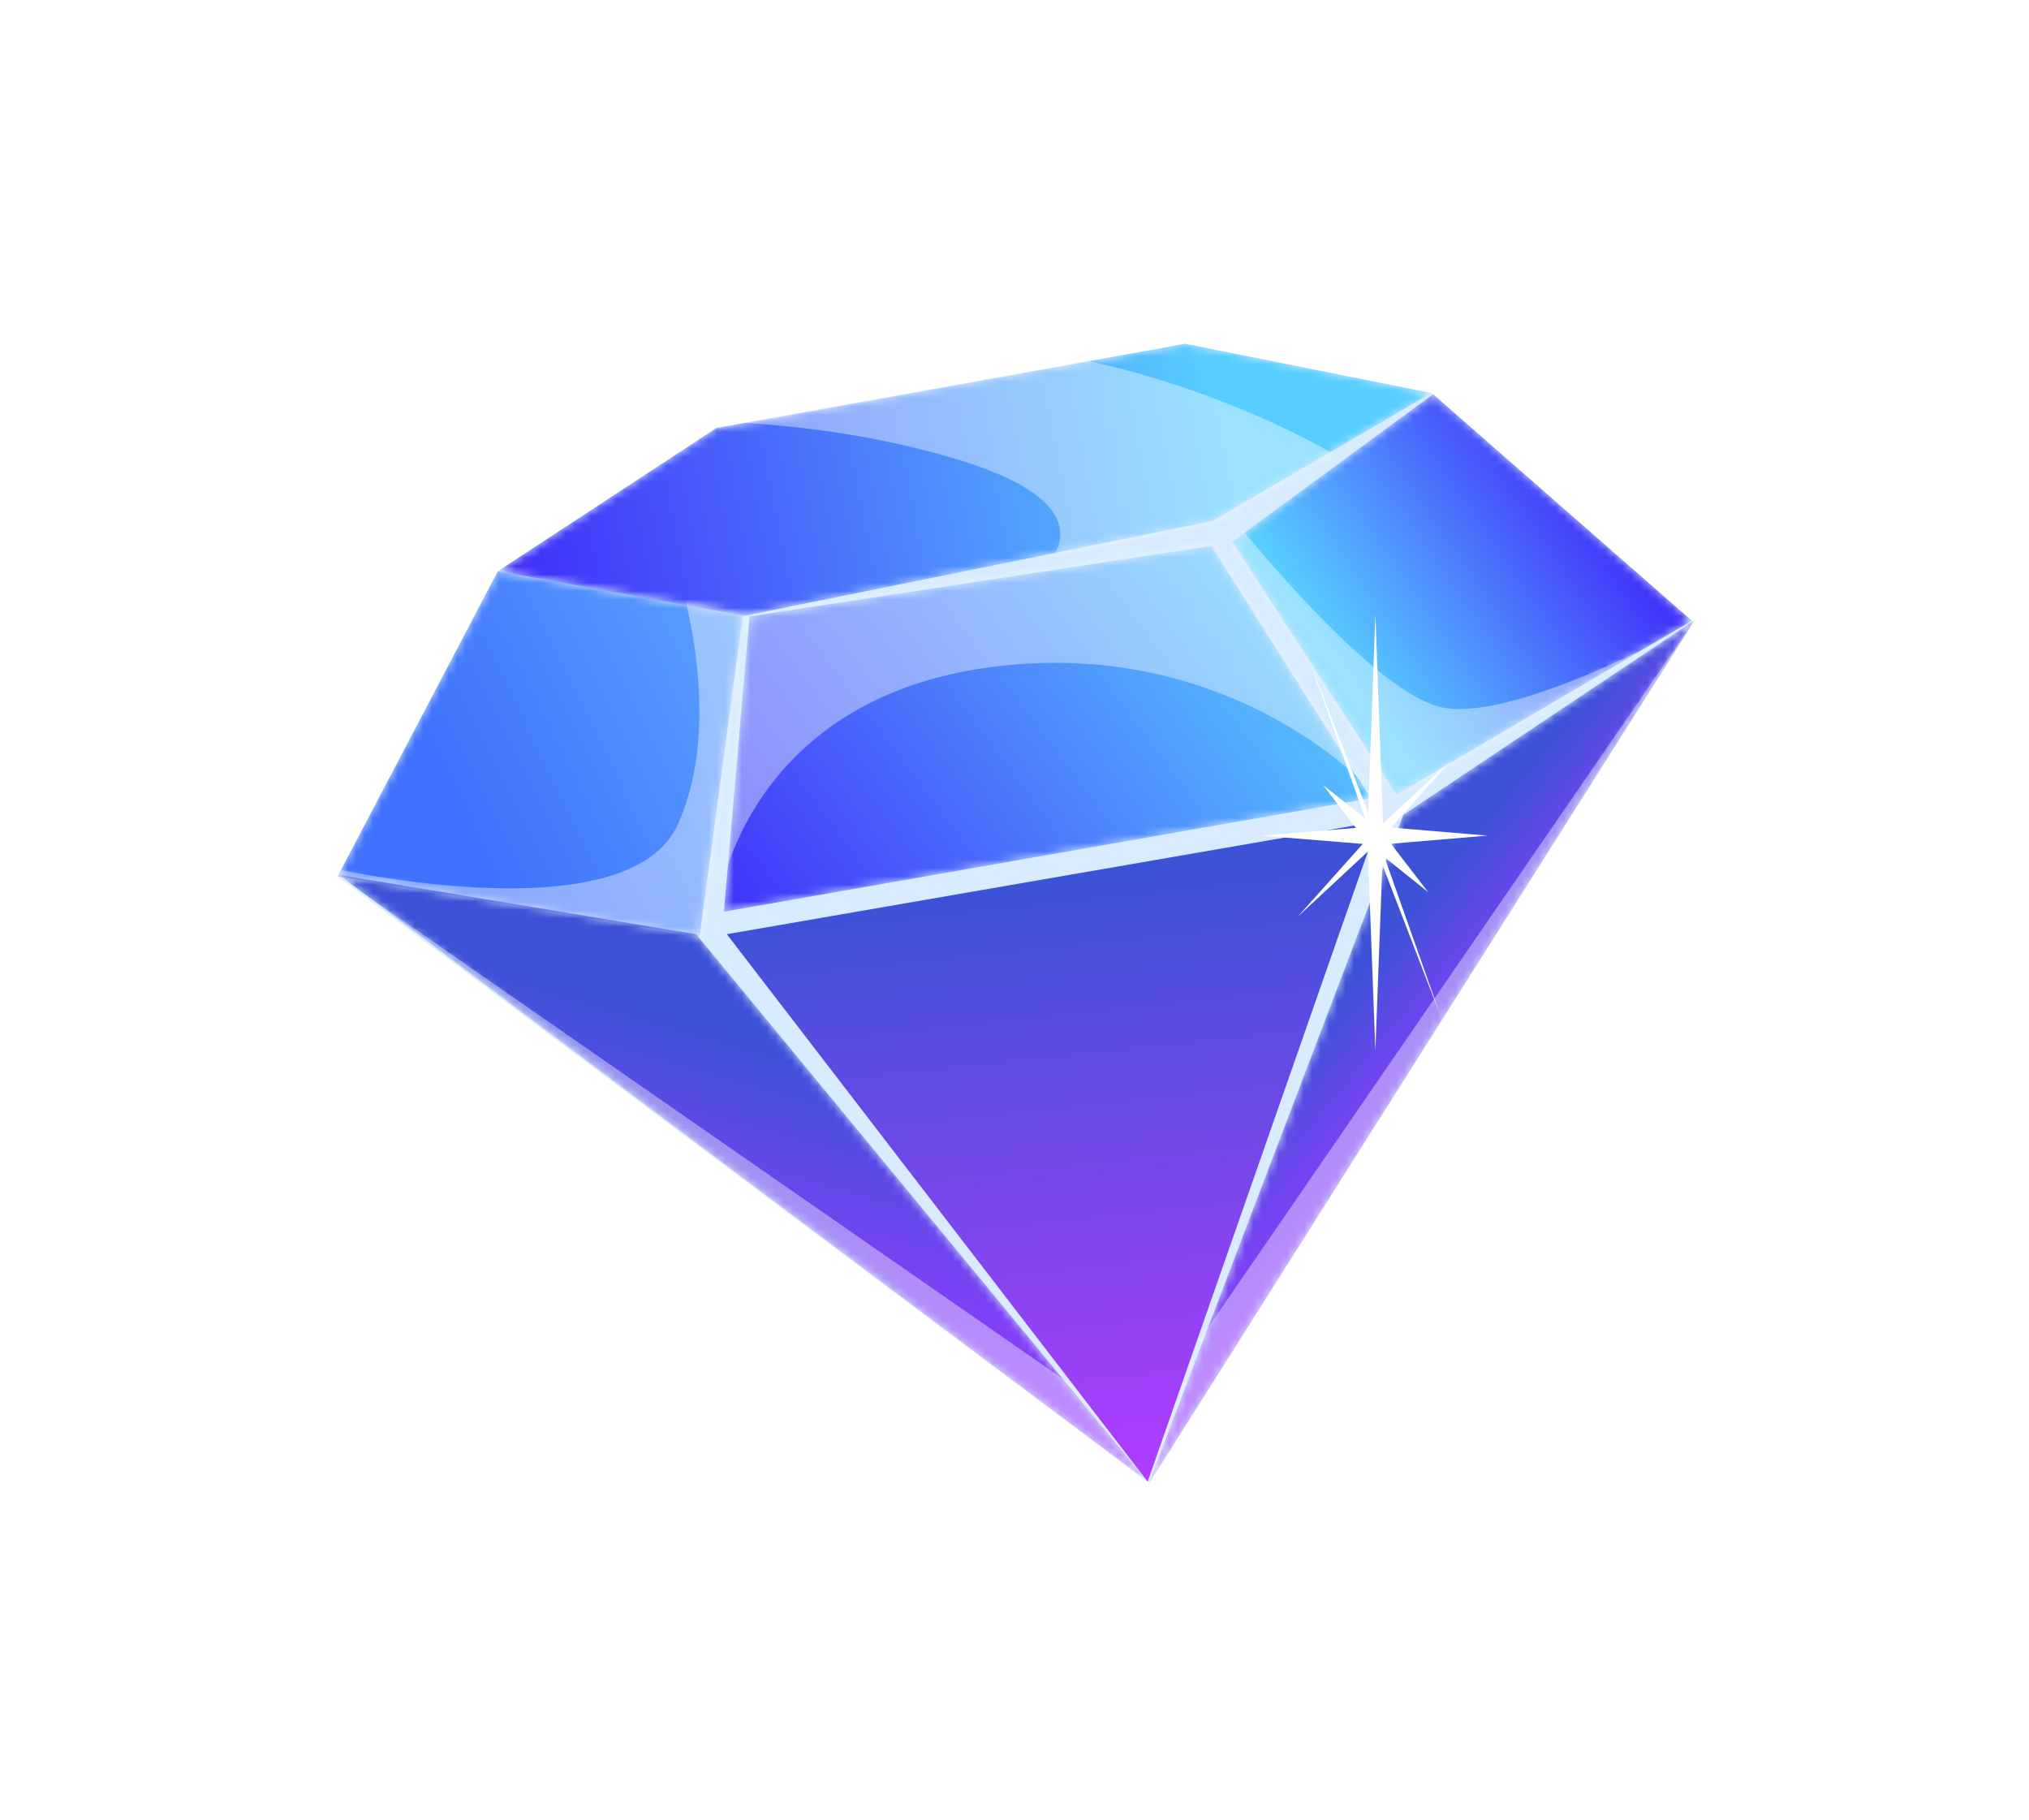 <svg width="242" height="217" viewBox="0 0 242 217" fill="none" xmlns="http://www.w3.org/2000/svg">
	<g filter="url(#filter0_d_289_19867)">
	<path d="M137.093 176.823L201.984 74.162L170.718 46.868L141.34 40.994L85.318 51.23L59.378 68.115L40.259 104.522L137.093 176.823Z" fill="#D9ECFF"/>
	</g>
	<mask id="mask0_289_19867" style="mask-type:alpha" maskUnits="userSpaceOnUse" x="136" y="73" width="67" height="105">
	<path d="M136.952 177.034L167.373 97.168L202.125 73.95L136.952 177.034Z" fill="black"/>
	</mask>
	<g mask="url(#mask0_289_19867)">
	<path d="M136.952 177.034L167.373 97.168L202.125 73.95L136.952 177.034Z" fill="url(#paint0_linear_289_19867)"/>
	<path d="M139.779 164.567L202.125 73.95L136.317 178.443L139.779 164.567Z" fill="white" fill-opacity="0.4"/>
	</g>
	<mask id="mask1_289_19867" style="mask-type:alpha" maskUnits="userSpaceOnUse" x="146" y="47" width="56" height="48">
	<path d="M201.773 74.02L170.929 47.009L146.962 64.601L166.529 94.772L201.773 74.02Z" fill="black"/>
	</mask>
	<g mask="url(#mask1_289_19867)">
	<path d="M201.773 74.02L170.929 47.009L146.962 64.601L166.529 94.772L201.773 74.02Z" fill="url(#paint1_linear_289_19867)"/>
	<path d="M202.89 73.779C195.01 78.248 179.163 85.873 171.961 84.35C165.68 83.022 154.746 71.209 147.764 62.673L145.721 64.17L166.282 95.829L203.25 74.095L202.89 73.779Z" fill="white" fill-opacity="0.4"/>
	</g>
	<mask id="mask2_289_19867" style="mask-type:alpha" maskUnits="userSpaceOnUse" x="59" y="40" width="112" height="34">
	<path d="M88.826 73.426L59.378 68.115L85.459 51.019L141.34 40.994L170.718 46.868L144.638 62.133L88.826 73.426Z" fill="black"/>
	</mask>
	<g mask="url(#mask2_289_19867)">
	<path d="M88.826 73.426L59.378 68.115L85.459 51.019L141.34 40.994L170.718 46.868L144.638 62.133L88.826 73.426Z" fill="url(#paint2_linear_289_19867)"/>
	<path d="M128.051 42.725C132.98 43.631 138.874 45.218 145.634 47.832C151.332 50.036 155.929 52.296 159.594 54.451L146.181 62.286L125.599 66.426C127.753 62.968 126.47 58.589 114.627 54.92C104.794 51.874 94.456 50.617 85.766 50.261L128.051 42.725Z" fill="white" fill-opacity="0.4"/>
	</g>
	<mask id="mask3_289_19867" style="mask-type:alpha" maskUnits="userSpaceOnUse" x="40" y="68" width="49" height="44">
	<path d="M88.615 73.284L59.378 68.115L40.259 104.522L83.446 111.676L88.615 73.284Z" fill="black"/>
	</mask>
	<g mask="url(#mask3_289_19867)">
	<path d="M88.615 73.284L59.378 68.115L40.259 104.522L83.446 111.676L88.615 73.284Z" fill="url(#paint3_linear_289_19867)"/>
	<path d="M81.201 69.379C83.423 77.464 84.972 89.291 80.818 98.366C76.118 108.629 53.379 106.495 38.263 103.263L36.867 105.921L85.022 113.892L90.794 71.074L81.201 69.379Z" fill="white" fill-opacity="0.4"/>
	</g>
	<mask id="mask4_289_19867" style="mask-type:alpha" maskUnits="userSpaceOnUse" x="40" y="104" width="97" height="73">
	<path d="M83.023 111.394L136.882 176.682L40.4 104.311L83.023 111.394Z" fill="black"/>
	</mask>
	<g mask="url(#mask4_289_19867)">
	<path d="M83.023 111.394L136.882 176.682L40.4 104.311L83.023 111.394Z" fill="url(#paint4_linear_289_19867)"/>
	<path d="M138.646 172.667L34.062 100.078L140.823 182.674L138.646 172.667Z" fill="white" fill-opacity="0.4"/>
	</g>
	<path d="M136.882 176.682L164.413 97.941L86.688 111.398L136.882 176.682Z" fill="url(#paint5_linear_289_19867)"/>
	<mask id="mask5_289_19867" style="mask-type:alpha" maskUnits="userSpaceOnUse" x="86" y="65" width="78" height="44">
	<path d="M163.499 95.192L144.495 65.092L89.39 73.496L86.337 108.72L163.499 95.192Z" fill="black"/>
	</mask>
	<g mask="url(#mask5_289_19867)">
	<path d="M163.499 95.192L144.495 65.092L89.39 73.496L86.337 108.72L163.499 95.192Z" fill="url(#paint6_linear_289_19867)"/>
	<path d="M146.809 62.056L166.412 94.49L164.194 94.939C157.358 87.497 140.482 76.135 117.006 79.721C93.019 83.385 85.901 101.149 85.136 110.913L83.312 111.281L87.496 72.673L146.809 62.056Z" fill="white" fill-opacity="0.4"/>
	</g>
	<g filter="url(#filter1_dd_289_19867)">
	<path fill-rule="evenodd" clip-rule="evenodd" d="M162.82 97.59L157.815 93.618L161.715 98.723L150.423 99.644L162.543 100.631L154.78 109.315L163.149 101.54L164.041 125.294L164.875 103.114L171.827 121.167L165.137 102.223L170.331 106.377L165.895 100.61L177.416 99.644L165.928 98.68L173.061 90.679L164.952 98.192L164.041 73.263L163.177 96.92L156.202 78.827L162.82 97.59Z" fill="white"/>
	</g>
	<defs>
	<filter id="filter0_d_289_19867" x="0.259" y="0.994" width="241.725" height="215.829" filterUnits="userSpaceOnUse" color-interpolation-filters="sRGB">
	<feFlood flood-opacity="0" result="BackgroundImageFix"/>
	<feColorMatrix in="SourceAlpha" type="matrix" values="0 0 0 0 0 0 0 0 0 0 0 0 0 0 0 0 0 0 127 0" result="hardAlpha"/>
	<feOffset/>
	<feGaussianBlur stdDeviation="20"/>
	<feComposite in2="hardAlpha" operator="out"/>
	<feColorMatrix type="matrix" values="0 0 0 0 0.388 0 0 0 0 0.294 0 0 0 0 0.894 0 0 0 0.6 0"/>
	<feBlend mode="normal" in2="BackgroundImageFix" result="effect1_dropShadow_289_19867"/>
	<feBlend mode="normal" in="SourceGraphic" in2="effect1_dropShadow_289_19867" result="shape"/>
	</filter>
	<filter id="filter1_dd_289_19867" x="134.423" y="57.263" width="58.993" height="84.031" filterUnits="userSpaceOnUse" color-interpolation-filters="sRGB">
	<feFlood flood-opacity="0" result="BackgroundImageFix"/>
	<feColorMatrix in="SourceAlpha" type="matrix" values="0 0 0 0 0 0 0 0 0 0 0 0 0 0 0 0 0 0 127 0" result="hardAlpha"/>
	<feOffset/>
	<feGaussianBlur stdDeviation="8"/>
	<feComposite in2="hardAlpha" operator="out"/>
	<feColorMatrix type="matrix" values="0 0 0 0 1 0 0 0 0 1 0 0 0 0 1 0 0 0 1 0"/>
	<feBlend mode="normal" in2="BackgroundImageFix" result="effect1_dropShadow_289_19867"/>
	<feColorMatrix in="SourceAlpha" type="matrix" values="0 0 0 0 0 0 0 0 0 0 0 0 0 0 0 0 0 0 127 0" result="hardAlpha"/>
	<feOffset/>
	<feGaussianBlur stdDeviation="2"/>
	<feComposite in2="hardAlpha" operator="out"/>
	<feColorMatrix type="matrix" values="0 0 0 0 1 0 0 0 0 1 0 0 0 0 1 0 0 0 1 0"/>
	<feBlend mode="normal" in2="effect1_dropShadow_289_19867" result="effect2_dropShadow_289_19867"/>
	<feBlend mode="normal" in="SourceGraphic" in2="effect2_dropShadow_289_19867" result="shape"/>
	</filter>
	<linearGradient id="paint0_linear_289_19867" x1="174.187" y1="100.935" x2="186.719" y2="111.209" gradientUnits="userSpaceOnUse">
	<stop stop-color="#3C52D7"/>
	<stop offset="1" stop-color="#923CFF"/>
	</linearGradient>
	<linearGradient id="paint1_linear_289_19867" x1="164.211" y1="84.977" x2="193.531" y2="64.849" gradientUnits="userSpaceOnUse">
	<stop stop-color="#57CEFF"/>
	<stop offset="1" stop-color="#4232FA"/>
	</linearGradient>
	<linearGradient id="paint2_linear_289_19867" x1="143.877" y1="40.856" x2="61.059" y2="57.087" gradientUnits="userSpaceOnUse">
	<stop stop-color="#57CEFF"/>
	<stop offset="1" stop-color="#4232FA"/>
	</linearGradient>
	<linearGradient id="paint3_linear_289_19867" x1="60.005" y1="107.375" x2="97.282" y2="88.931" gradientUnits="userSpaceOnUse">
	<stop stop-color="#3E71FD"/>
	<stop offset="1" stop-color="#5CA3FF"/>
	</linearGradient>
	<linearGradient id="paint4_linear_289_19867" x1="86.836" y1="123.068" x2="78.202" y2="153.415" gradientUnits="userSpaceOnUse">
	<stop stop-color="#3C52D7"/>
	<stop offset="1" stop-color="#923CFF"/>
	</linearGradient>
	<linearGradient id="paint5_linear_289_19867" x1="129.32" y1="104.743" x2="136.934" y2="177.036" gradientUnits="userSpaceOnUse">
	<stop stop-color="#3C52D7"/>
	<stop offset="1" stop-color="#B23CFF"/>
	</linearGradient>
	<linearGradient id="paint6_linear_289_19867" x1="145.628" y1="56.075" x2="82.205" y2="103.764" gradientUnits="userSpaceOnUse">
	<stop stop-color="#57CEFF"/>
	<stop offset="1" stop-color="#4232FA"/>
	</linearGradient>
	</defs>
	</svg>
	